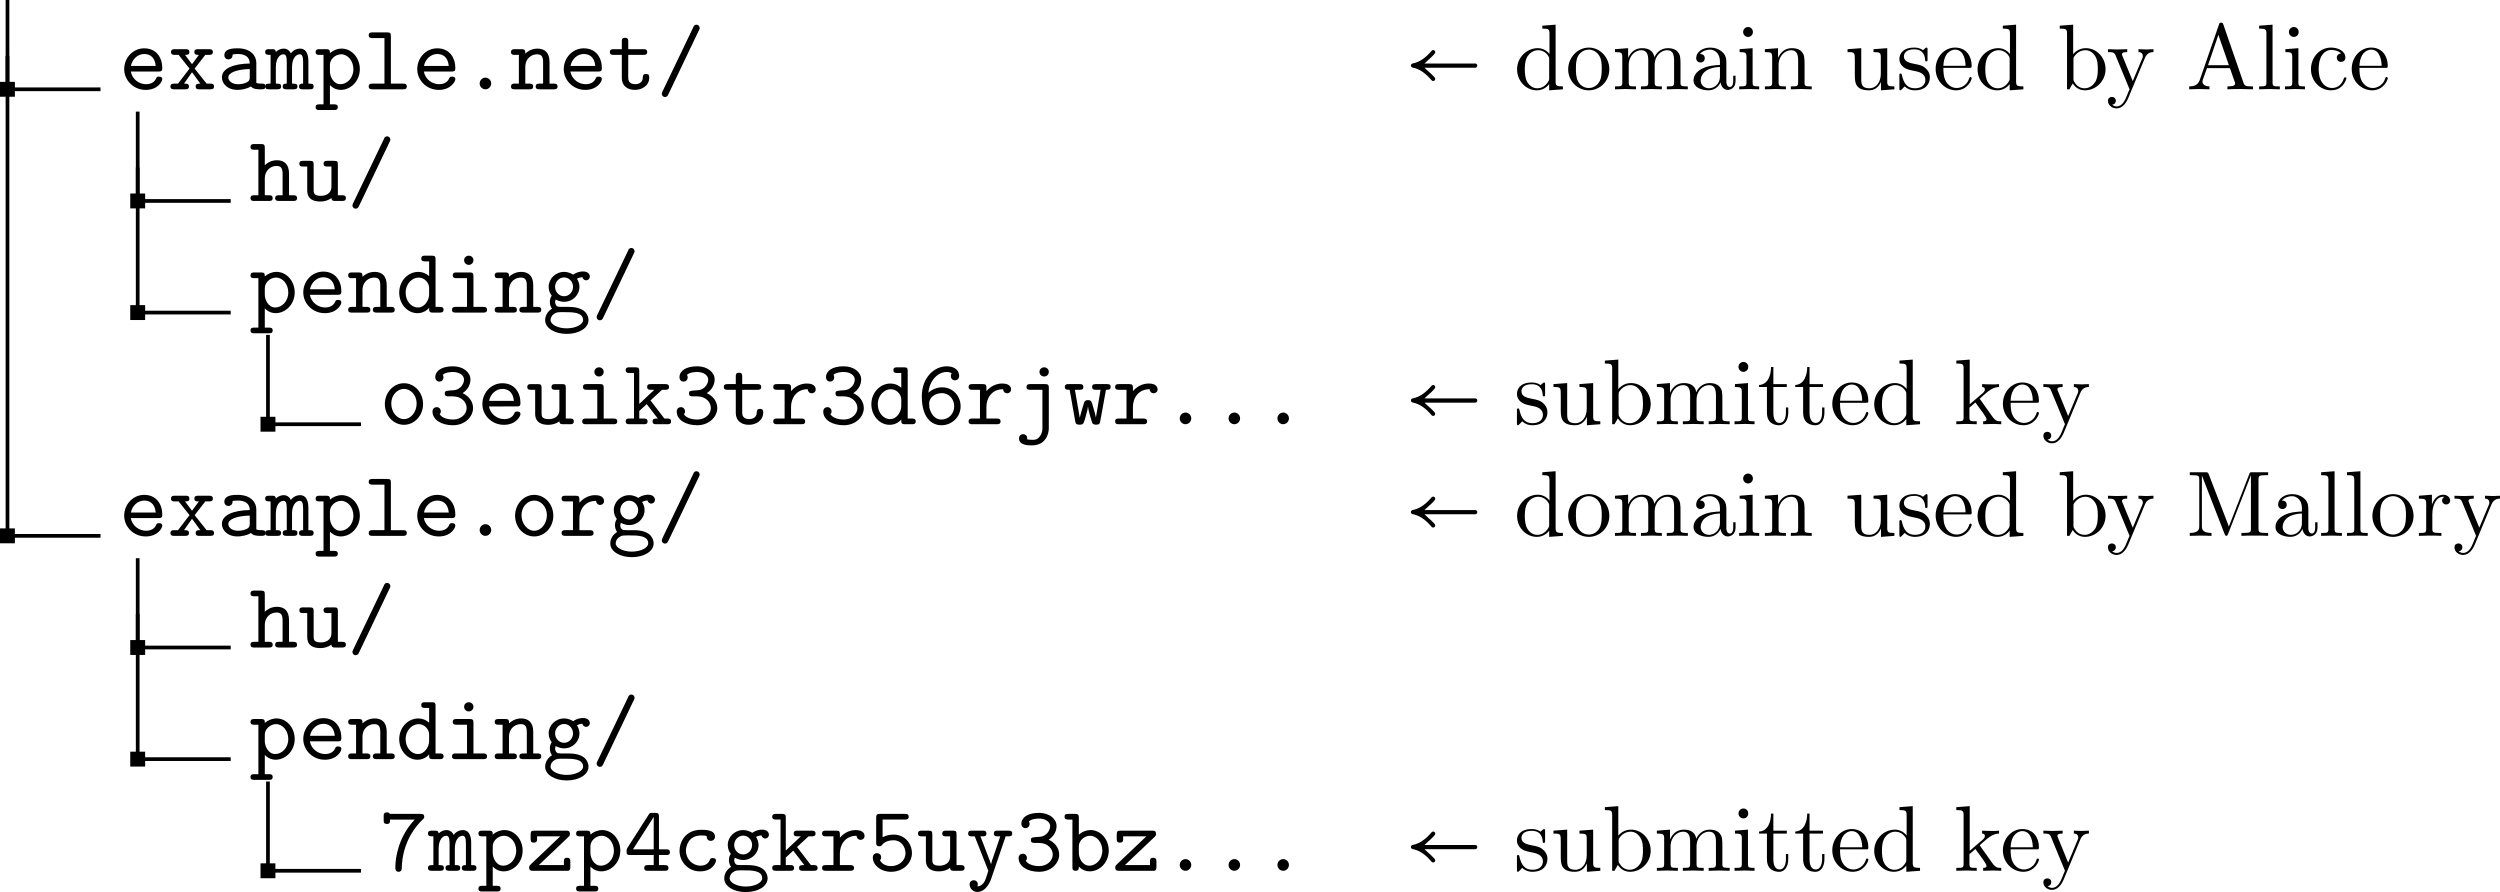 <?xml version="1.0" encoding="UTF-8" standalone="no"?>
<svg
   width="267.719"
   height="95.531"
   viewBox="0 0 267.719 95.531"
   version="1.1"
   id="svg560"
   xmlns:xlink="http://www.w3.org/1999/xlink"
   xmlns="http://www.w3.org/2000/svg"
   xmlns:svg="http://www.w3.org/2000/svg">
  <defs
     id="defs154">
    <g
       id="g152">
      <g
         id="glyph-0-0" />
      <g
         id="glyph-0-1">
        <path
           d="m 4.234,-1.906 c 0.203,0 0.391,0 0.391,-0.359 0,-1.141 -0.641,-2.125 -1.938,-2.125 -1.188,0 -2.141,1 -2.141,2.234 0,1.203 1.016,2.219 2.297,2.219 1.312,0 1.781,-0.906 1.781,-1.156 0,-0.266 -0.281,-0.266 -0.344,-0.266 -0.188,0 -0.266,0.031 -0.328,0.219 -0.219,0.5 -0.766,0.594 -1.047,0.594 -0.75,0 -1.484,-0.5 -1.656,-1.359 z M 1.266,-2.5 C 1.406,-3.234 2,-3.781 2.688,-3.781 c 0.516,0 1.141,0.25 1.234,1.281 z m 0,0"
           id="path3" />
      </g>
      <g
         id="glyph-0-2">
        <path
           d="M 2.859,-2.219 4,-3.688 h 0.391 c 0.141,0 0.422,0 0.422,-0.297 0,-0.312 -0.266,-0.312 -0.422,-0.312 h -1.156 c -0.156,0 -0.406,0 -0.406,0.297 0,0.312 0.219,0.312 0.484,0.312 l -0.734,1 -0.75,-1 c 0.25,0 0.469,0 0.469,-0.312 0,-0.297 -0.25,-0.297 -0.391,-0.297 H 0.734 c -0.141,0 -0.406,0 -0.406,0.312 0,0.297 0.266,0.297 0.406,0.297 h 0.406 L 2.312,-2.219 1.078,-0.609 h -0.406 c -0.141,0 -0.406,0 -0.406,0.312 C 0.266,0 0.531,0 0.672,0 H 1.844 C 2,0 2.25,0 2.25,-0.297 c 0,-0.312 -0.219,-0.312 -0.531,-0.312 l 0.859,-1.219 0.891,1.219 c -0.281,0 -0.5,0 -0.5,0.312 C 2.969,0 3.219,0 3.375,0 h 1.156 c 0.141,0 0.406,0 0.406,-0.297 0,-0.312 -0.25,-0.312 -0.406,-0.312 H 4.141 Z m 0,0"
           id="path6" />
      </g>
      <g
         id="glyph-0-3">
        <path
           d="M 3.656,-0.312 C 3.875,-0.016 4.344,0 4.719,0 c 0.281,0 0.5,0 0.5,-0.312 0,-0.297 -0.25,-0.297 -0.391,-0.297 -0.422,0 -0.516,-0.047 -0.594,-0.078 v -2.156 c 0,-0.703 -0.547,-1.547 -1.984,-1.547 -0.422,0 -1.438,0 -1.438,0.734 0,0.297 0.203,0.453 0.438,0.453 0.156,0 0.438,-0.094 0.438,-0.453 0,-0.078 0.016,-0.094 0.219,-0.109 0.141,-0.016 0.266,-0.016 0.359,-0.016 0.75,0 1.266,0.312 1.266,1.016 -1.75,0.031 -2.984,0.531 -2.984,1.484 0,0.688 0.625,1.344 1.641,1.344 0.375,0 1,-0.078 1.469,-0.375 z m -0.125,-1.859 v 0.844 c 0,0.219 0,0.438 -0.375,0.609 -0.359,0.172 -0.812,0.172 -0.891,0.172 -0.625,0 -1.031,-0.344 -1.031,-0.734 0,-0.484 0.859,-0.859 2.297,-0.891 z m 0,0"
           id="path9" />
      </g>
      <g
         id="glyph-0-4">
        <path
           d="M 1.094,-4 C 1.062,-4.297 0.875,-4.297 0.688,-4.297 H 0.375 c -0.156,0 -0.422,0 -0.422,0.297 0,0.312 0.219,0.312 0.578,0.312 v 3.078 c -0.359,0 -0.578,0 -0.578,0.312 C -0.047,0 0.234,0 0.375,0 H 1.25 c 0.141,0 0.406,0 0.406,-0.297 0,-0.312 -0.203,-0.312 -0.562,-0.312 v -1.781 C 1.094,-3.281 1.5,-3.75 1.906,-3.75 c 0.234,0 0.359,0.172 0.359,0.812 v 2.328 c -0.188,0 -0.438,0 -0.438,0.312 C 1.828,0 2.109,0 2.25,0 h 0.734 c 0.156,0 0.422,0 0.422,-0.297 0,-0.312 -0.219,-0.312 -0.578,-0.312 v -1.781 c 0,-0.891 0.406,-1.359 0.828,-1.359 0.219,0 0.359,0.172 0.359,0.812 v 2.328 c -0.188,0 -0.438,0 -0.438,0.312 C 3.578,0 3.844,0 3.984,0 h 0.75 c 0.156,0 0.406,0 0.406,-0.297 0,-0.312 -0.203,-0.312 -0.562,-0.312 v -2.406 c 0,-0.203 0,-1.344 -0.891,-1.344 -0.297,0 -0.703,0.125 -0.984,0.516 C 2.547,-4.172 2.266,-4.359 1.938,-4.359 1.625,-4.359 1.328,-4.219 1.094,-4 Z m 0,0"
           id="path12" />
      </g>
      <g
         id="glyph-0-5">
        <path
           d="m 1.656,-2.625 c 0,-0.594 0.578,-1.125 1.203,-1.125 0.734,0 1.312,0.734 1.312,1.594 0,0.953 -0.688,1.609 -1.391,1.609 -0.781,0 -1.125,-0.875 -1.125,-1.359 z m 0,2.172 C 2.062,-0.031 2.5,0.062 2.812,0.062 c 1.078,0 2.047,-0.953 2.047,-2.219 0,-1.219 -0.875,-2.203 -1.938,-2.203 C 2.438,-4.359 2,-4.172 1.656,-3.875 1.656,-4.156 1.641,-4.297 1.25,-4.297 H 0.531 c -0.156,0 -0.406,0 -0.406,0.312 0,0.297 0.25,0.297 0.391,0.297 H 0.969 v 5.297 h -0.438 c -0.156,0 -0.406,0 -0.406,0.297 0,0.312 0.25,0.312 0.391,0.312 h 1.594 C 2.25,2.219 2.5,2.219 2.5,1.906 2.5,1.609 2.25,1.609 2.094,1.609 h -0.438 z m 0,0"
           id="path15" />
      </g>
      <g
         id="glyph-0-6">
        <path
           d="m 2.953,-5.688 c 0,-0.297 -0.047,-0.406 -0.391,-0.406 H 0.984 c -0.156,0 -0.406,0 -0.406,0.312 0,0.297 0.266,0.297 0.406,0.297 h 1.281 v 4.875 h -1.281 c -0.156,0 -0.406,0 -0.406,0.312 C 0.578,0 0.844,0 0.984,0 H 4.25 c 0.156,0 0.406,0 0.406,-0.297 0,-0.312 -0.234,-0.312 -0.406,-0.312 H 2.953 Z m 0,0"
           id="path18" />
      </g>
      <g
         id="glyph-0-7">
        <path
           d="M 3.234,-0.625 C 3.234,-0.984 2.938,-1.25 2.625,-1.25 2.25,-1.25 2,-0.938 2,-0.625 2,-0.266 2.297,0 2.609,0 c 0.375,0 0.625,-0.312 0.625,-0.625 z m 0,0"
           id="path21" />
      </g>
      <g
         id="glyph-0-8">
        <path
           d="m 1.656,-3.828 c 0,-0.312 0,-0.469 -0.406,-0.469 H 0.531 c -0.156,0 -0.406,0 -0.406,0.312 0,0.297 0.25,0.297 0.391,0.297 H 0.969 v 3.078 h -0.438 c -0.156,0 -0.406,0 -0.406,0.312 C 0.125,0 0.375,0 0.516,0 h 1.594 C 2.25,0 2.5,0 2.5,-0.297 c 0,-0.312 -0.25,-0.312 -0.406,-0.312 H 1.656 V -2.375 c 0,-1 0.734,-1.375 1.25,-1.375 0.516,0 0.656,0.281 0.656,0.875 v 2.266 h -0.375 c -0.172,0 -0.422,0 -0.422,0.312 C 2.766,0 3.047,0 3.188,0 h 1.516 c 0.141,0 0.406,0 0.406,-0.297 0,-0.312 -0.25,-0.312 -0.422,-0.312 H 4.25 v -2.312 c 0,-1 -0.5,-1.438 -1.297,-1.438 -0.656,0 -1.109,0.344 -1.297,0.531 z m 0,0"
           id="path24" />
      </g>
      <g
         id="glyph-0-9">
        <path
           d="m 2.219,-3.688 h 1.625 c 0.156,0 0.406,0 0.406,-0.297 0,-0.312 -0.25,-0.312 -0.406,-0.312 h -1.625 v -0.812 c 0,-0.188 0,-0.406 -0.344,-0.406 -0.344,0 -0.344,0.203 -0.344,0.406 v 0.812 h -0.875 c -0.156,0 -0.406,0 -0.406,0.312 0,0.297 0.25,0.297 0.391,0.297 H 1.531 V -1.25 c 0,0.953 0.672,1.312 1.406,1.312 0.734,0 1.531,-0.438 1.531,-1.312 0,-0.188 0,-0.391 -0.344,-0.391 -0.328,0 -0.344,0.203 -0.344,0.375 0,0.625 -0.578,0.719 -0.797,0.719 -0.766,0 -0.766,-0.516 -0.766,-0.766 z m 0,0"
           id="path27" />
      </g>
      <g
         id="glyph-0-10">
        <path
           d="m 4.562,-6.328 c 0.078,-0.156 0.078,-0.156 0.078,-0.234 0,-0.188 -0.141,-0.359 -0.344,-0.359 -0.219,0 -0.297,0.156 -0.344,0.281 l -3.297,6.875 c -0.062,0.172 -0.078,0.172 -0.078,0.25 0,0.172 0.156,0.344 0.344,0.344 0.219,0 0.297,-0.156 0.359,-0.281 z m 0,0"
           id="path30" />
      </g>
      <g
         id="glyph-0-11">
        <path
           d="m 4.25,-2.922 c 0,-1 -0.5,-1.438 -1.297,-1.438 -0.656,0 -1.109,0.344 -1.297,0.531 V -5.688 c 0,-0.297 -0.062,-0.406 -0.406,-0.406 H 0.531 c -0.156,0 -0.406,0 -0.406,0.312 0,0.297 0.25,0.297 0.391,0.297 H 0.969 v 4.875 h -0.438 c -0.156,0 -0.406,0 -0.406,0.312 C 0.125,0 0.375,0 0.516,0 h 1.594 C 2.25,0 2.5,0 2.5,-0.297 c 0,-0.312 -0.25,-0.312 -0.406,-0.312 H 1.656 V -2.375 c 0,-1 0.734,-1.375 1.25,-1.375 0.516,0 0.656,0.281 0.656,0.875 v 2.266 h -0.375 c -0.172,0 -0.422,0 -0.422,0.312 C 2.766,0 3.047,0 3.188,0 h 1.516 c 0.141,0 0.406,0 0.406,-0.297 0,-0.312 -0.25,-0.312 -0.422,-0.312 H 4.25 Z m 0,0"
           id="path33" />
      </g>
      <g
         id="glyph-0-12">
        <path
           d="M 3.562,-0.312 C 3.578,0 3.781,0 3.969,0 H 4.688 c 0.172,0 0.422,0 0.422,-0.312 0,-0.297 -0.266,-0.297 -0.406,-0.297 H 4.25 v -3.281 c 0,-0.312 -0.047,-0.406 -0.391,-0.406 H 3.125 c -0.156,0 -0.406,0 -0.406,0.312 0,0.297 0.266,0.297 0.406,0.297 h 0.438 v 2.125 c 0,0.891 -0.797,1.016 -1.125,1.016 -0.781,0 -0.781,-0.328 -0.781,-0.656 v -2.688 c 0,-0.312 -0.062,-0.406 -0.406,-0.406 H 0.531 c -0.156,0 -0.406,0 -0.406,0.312 0,0.297 0.25,0.297 0.391,0.297 H 0.969 v 2.547 c 0,0.969 0.688,1.203 1.406,1.203 0.422,0 0.828,-0.109 1.188,-0.375 z m 0,0"
           id="path36" />
      </g>
      <g
         id="glyph-0-13">
        <path
           d="m 3.562,-0.5 c 0,0.359 0,0.5 0.406,0.5 H 4.688 c 0.172,0 0.422,0 0.422,-0.312 0,-0.297 -0.266,-0.297 -0.406,-0.297 H 4.25 V -5.688 c 0,-0.297 -0.047,-0.406 -0.391,-0.406 H 3.125 c -0.156,0 -0.406,0 -0.406,0.312 0,0.297 0.266,0.297 0.406,0.297 H 3.562 V -3.906 C 3.234,-4.203 2.828,-4.359 2.406,-4.359 c -1.094,0 -2.047,0.953 -2.047,2.219 0,1.234 0.891,2.203 1.953,2.203 0.562,0 0.984,-0.266 1.25,-0.562 z m 0,-2.141 V -1.938 c 0,0.562 -0.438,1.391 -1.203,1.391 -0.719,0 -1.312,-0.703 -1.312,-1.594 C 1.047,-3.094 1.75,-3.75 2.438,-3.75 c 0.641,0 1.125,0.562 1.125,1.109 z m 0,0"
           id="path39" />
      </g>
      <g
         id="glyph-0-14">
        <path
           d="m 3.078,-3.891 c 0,-0.312 -0.062,-0.406 -0.391,-0.406 H 1.266 c -0.156,0 -0.406,0 -0.406,0.297 0,0.312 0.25,0.312 0.406,0.312 h 1.125 v 3.078 H 1.188 c -0.156,0 -0.406,0 -0.406,0.312 C 0.781,0 1.031,0 1.188,0 H 4.125 c 0.156,0 0.406,0 0.406,-0.297 0,-0.312 -0.25,-0.312 -0.406,-0.312 H 3.078 Z m 0,-1.719 c 0,-0.266 -0.219,-0.484 -0.5,-0.484 -0.281,0 -0.5,0.219 -0.5,0.484 0,0.281 0.219,0.5 0.5,0.5 0.281,0 0.5,-0.219 0.5,-0.5 z m 0,0"
           id="path42" />
      </g>
      <g
         id="glyph-0-15">
        <path
           d="m 2.328,-1.75 c -0.547,0 -0.969,-0.469 -0.969,-1 0,-0.562 0.438,-1.016 0.969,-1.016 0.531,0 0.953,0.469 0.953,1 0,0.578 -0.438,1.016 -0.953,1.016 z m -0.906,0.344 c 0.031,0.016 0.406,0.25 0.906,0.25 0.906,0 1.641,-0.719 1.641,-1.609 C 3.969,-3.062 3.875,-3.344 3.703,-3.625 3.922,-3.75 4.156,-3.781 4.281,-3.797 c 0.062,0.266 0.297,0.344 0.391,0.344 0.172,0 0.406,-0.125 0.406,-0.422 0,-0.219 -0.188,-0.531 -0.734,-0.531 -0.109,0 -0.594,0.016 -1.047,0.344 C 3.125,-4.172 2.781,-4.359 2.328,-4.359 c -0.938,0 -1.656,0.75 -1.656,1.594 C 0.672,-2.328 0.844,-2 1,-1.812 c -0.109,0.156 -0.203,0.375 -0.203,0.672 0,0.359 0.141,0.609 0.234,0.719 -0.734,0.453 -0.734,1.125 -0.734,1.234 0,0.859 1.031,1.469 2.312,1.469 C 3.891,2.281 4.938,1.672 4.938,0.812 4.938,0.453 4.75,-0.047 4.25,-0.312 4.109,-0.391 3.703,-0.609 2.797,-0.609 h -0.688 c -0.078,0 -0.219,0 -0.297,-0.016 -0.141,0 -0.203,0 -0.328,-0.141 -0.109,-0.141 -0.125,-0.344 -0.125,-0.359 0,-0.047 0.031,-0.188 0.062,-0.281 z m 1.188,3.094 c -1,0 -1.734,-0.438 -1.734,-0.875 0,-0.172 0.078,-0.5 0.406,-0.688 0.25,-0.172 0.328,-0.172 1.062,-0.172 0.891,0 2.016,0 2.016,0.859 0,0.438 -0.75,0.875 -1.75,0.875 z m 0,0"
           id="path45" />
      </g>
      <g
         id="glyph-0-16">
        <path
           d="m 4.656,-2.156 c 0,-1.25 -0.922,-2.234 -2.047,-2.234 -1.109,0 -2.047,0.984 -2.047,2.234 0,1.266 0.953,2.219 2.047,2.219 1.094,0 2.047,-0.953 2.047,-2.219 z M 2.609,-0.547 C 1.875,-0.547 1.25,-1.297 1.25,-2.219 c 0,-0.906 0.656,-1.562 1.359,-1.562 0.719,0 1.359,0.656 1.359,1.562 0,0.922 -0.625,1.672 -1.359,1.672 z m 0,0"
           id="path48" />
      </g>
      <g
         id="glyph-0-17">
        <path
           d="M 3.656,-3.328 C 4.219,-3.688 4.5,-4.25 4.5,-4.797 c 0,-0.734 -0.734,-1.406 -1.875,-1.406 -1.203,0 -1.891,0.484 -1.891,1.172 0,0.328 0.25,0.469 0.438,0.469 0.219,0 0.438,-0.172 0.438,-0.453 0,-0.141 -0.047,-0.234 -0.078,-0.266 0.297,-0.312 1.016,-0.312 1.094,-0.312 0.688,0 1.188,0.359 1.188,0.812 0,0.297 -0.156,0.641 -0.422,0.859 C 3.078,-3.656 2.828,-3.641 2.469,-3.625 1.891,-3.578 1.75,-3.578 1.75,-3.297 c 0,0.312 0.234,0.312 0.391,0.312 h 0.469 c 0.984,0 1.484,0.672 1.484,1.25 C 4.094,-1.125 3.531,-0.5 2.625,-0.5 2.234,-0.5 1.469,-0.609 1.203,-1.078 1.25,-1.125 1.328,-1.188 1.328,-1.391 c 0,-0.234 -0.188,-0.438 -0.438,-0.438 -0.234,0 -0.453,0.156 -0.453,0.469 0,0.891 0.969,1.469 2.188,1.469 1.312,0 2.156,-0.922 2.156,-1.844 0,-0.703 -0.469,-1.297 -1.125,-1.594 z m 0,0"
           id="path51" />
      </g>
      <g
         id="glyph-0-18">
        <path
           d="M 2.859,-2.547 4.094,-3.688 H 4.438 c 0.141,0 0.406,0 0.406,-0.297 0,-0.312 -0.266,-0.312 -0.406,-0.312 H 2.906 c -0.172,0 -0.406,0 -0.406,0.312 0,0.297 0.25,0.297 0.406,0.297 H 3.266 L 1.656,-2.172 V -5.688 c 0,-0.297 -0.062,-0.406 -0.406,-0.406 H 0.609 c -0.156,0 -0.406,0 -0.406,0.297 0,0.312 0.25,0.312 0.406,0.312 H 1.094 v 4.875 H 0.609 c -0.156,0 -0.406,0 -0.406,0.297 C 0.203,0 0.453,0 0.609,0 h 1.531 c 0.156,0 0.406,0 0.406,-0.297 0,-0.312 -0.25,-0.312 -0.406,-0.312 H 1.656 v -0.812 l 0.797,-0.734 1.188,1.547 c -0.359,0 -0.562,0 -0.562,0.312 C 3.078,0 3.328,0 3.484,0 H 4.656 C 4.812,0 5.062,0 5.062,-0.297 c 0,-0.312 -0.25,-0.312 -0.406,-0.312 h -0.312 z m 0,0"
           id="path54" />
      </g>
      <g
         id="glyph-0-19">
        <path
           d="M 2.219,-1.859 C 2.219,-2.797 2.797,-3.75 4,-3.75 c 0.016,0.234 0.188,0.438 0.438,0.438 0.219,0 0.422,-0.156 0.422,-0.422 0,-0.203 -0.125,-0.625 -0.953,-0.625 -0.5,0 -1.141,0.188 -1.688,0.812 v -0.344 c 0,-0.312 -0.062,-0.406 -0.406,-0.406 H 0.719 c -0.156,0 -0.406,0 -0.406,0.297 0,0.312 0.25,0.312 0.406,0.312 h 0.812 v 3.078 h -0.812 c -0.156,0 -0.406,0 -0.406,0.297 C 0.312,0 0.562,0 0.719,0 H 3.312 c 0.156,0 0.422,0 0.422,-0.297 0,-0.312 -0.266,-0.312 -0.422,-0.312 H 2.219 Z m 0,0"
           id="path57" />
      </g>
      <g
         id="glyph-0-20">
        <path
           d="M 1.234,-3.375 C 1.375,-4.781 2.312,-5.594 3.188,-5.594 c 0.344,0 0.5,0.109 0.547,0.156 -0.047,0.047 -0.094,0.109 -0.094,0.297 0,0.234 0.172,0.438 0.438,0.438 0.25,0 0.453,-0.172 0.453,-0.469 0,-0.484 -0.359,-1.031 -1.328,-1.031 -1.344,0 -2.672,1.203 -2.672,3.219 0,2.359 1.109,3.094 2.094,3.094 1.094,0 2.062,-0.844 2.062,-2.031 0,-1.141 -0.875,-2.031 -1.969,-2.031 -0.516,0 -1.031,0.172 -1.484,0.578 z M 2.625,-0.5 c -0.641,0 -1.031,-0.484 -1.234,-1.094 -0.016,-0.062 -0.031,-0.125 -0.047,-0.188 0,0 -0.016,-0.031 -0.016,-0.031 0,0 0.016,-0.094 0.016,-0.094 -0.016,-0.062 -0.031,-0.234 -0.031,-0.312 0,-0.609 0.594,-1.109 1.359,-1.109 C 3.484,-3.328 4,-2.656 4,-1.922 4,-1.062 3.344,-0.5 2.625,-0.5 Z m 0,0"
           id="path60" />
      </g>
      <g
         id="glyph-0-21">
        <path
           d="m 3.672,-3.891 c 0,-0.312 -0.062,-0.406 -0.406,-0.406 H 1.688 c -0.156,0 -0.406,0 -0.406,0.312 0,0.297 0.25,0.297 0.406,0.297 h 1.297 v 4.078 c 0,0.172 0,0.547 -0.266,0.891 C 2.453,1.672 2.141,1.672 1.906,1.672 1.625,1.672 1.5,1.641 1.359,1.625 c 0,-0.031 0,-0.047 0,-0.125 0,-0.281 -0.219,-0.438 -0.438,-0.438 -0.219,0 -0.438,0.156 -0.438,0.453 0,0.75 0.969,0.75 1.375,0.75 1.453,0 1.812,-1.188 1.812,-1.828 z m 0,-1.719 c 0,-0.266 -0.219,-0.484 -0.5,-0.484 -0.281,0 -0.5,0.219 -0.5,0.484 0,0.281 0.219,0.5 0.5,0.5 0.281,0 0.5,-0.219 0.5,-0.5 z m 0,0"
           id="path63" />
      </g>
      <g
         id="glyph-0-22">
        <path
           d="m 4.562,-3.688 c 0.297,0 0.5,0 0.5,-0.312 0,-0.297 -0.234,-0.297 -0.422,-0.297 H 3.5 c -0.188,0 -0.422,0 -0.422,0.297 0,0.312 0.234,0.312 0.422,0.312 h 0.484 l -0.5,2.969 C 3.438,-0.984 3.312,-1.438 3.188,-1.844 3.016,-2.469 2.984,-2.578 2.625,-2.578 c -0.094,0 -0.281,0 -0.391,0.219 -0.031,0.062 -0.438,1.438 -0.469,1.641 H 1.75 L 1.234,-3.688 H 1.719 c 0.188,0 0.422,0 0.422,-0.297 0,-0.312 -0.234,-0.312 -0.422,-0.312 H 0.578 c -0.172,0 -0.422,0 -0.422,0.297 0,0.312 0.219,0.312 0.516,0.312 l 0.594,3.344 c 0.047,0.234 0.062,0.391 0.469,0.391 0.406,0 0.422,-0.094 0.609,-0.703 0.25,-0.875 0.266,-1.016 0.281,-1.234 H 2.641 C 2.688,-1.375 3.062,-0.203 3.094,-0.125 c 0.125,0.172 0.312,0.172 0.422,0.172 0.375,0 0.406,-0.172 0.438,-0.391 z m 0,0"
           id="path66" />
      </g>
      <g
         id="glyph-0-23">
        <path
           d="m 3.766,-5.484 c -1.734,1.828 -2.078,4.031 -2.078,5.125 0,0.141 0,0.469 0.359,0.469 C 2.219,0.109 2.375,0 2.375,-0.297 2.438,-3.125 3.953,-4.859 4.562,-5.438 4.766,-5.625 4.781,-5.641 4.781,-5.781 c 0,-0.312 -0.234,-0.312 -0.391,-0.312 H 1.094 C 1.031,-6.25 0.859,-6.25 0.781,-6.25 0.438,-6.25 0.438,-6.031 0.438,-5.844 v 0.422 c 0,0.188 0,0.406 0.344,0.406 0.344,0 0.344,-0.188 0.344,-0.469 z m 0,0"
           id="path69" />
      </g>
      <g
         id="glyph-0-24">
        <path
           d="M 4.469,-3.562 C 4.688,-3.766 4.688,-3.781 4.688,-3.953 c 0,-0.344 -0.219,-0.344 -0.406,-0.344 H 0.891 c -0.328,0 -0.406,0.078 -0.406,0.406 v 0.469 c 0,0.188 0,0.406 0.344,0.406 0.344,0 0.344,-0.219 0.344,-0.406 V -3.688 H 3.656 L 0.547,-0.734 C 0.344,-0.531 0.328,-0.516 0.328,-0.344 0.328,0 0.547,0 0.734,0 h 3.781 c 0.219,-0.062 0.219,-0.266 0.219,-0.406 v -0.578 c 0,-0.188 0,-0.406 -0.344,-0.406 -0.344,0 -0.344,0.203 -0.344,0.406 v 0.375 h -2.688 z m 0,0"
           id="path72" />
      </g>
      <g
         id="glyph-0-25">
        <path
           d="M 0.375,-2.438 C 0.297,-2.297 0.297,-2.281 0.297,-2.078 0.297,-1.75 0.375,-1.688 0.688,-1.688 h 2.516 v 1.078 h -0.625 c -0.156,0 -0.391,0 -0.391,0.312 C 2.188,0 2.438,0 2.578,0 H 4.375 c 0.156,0 0.406,0 0.406,-0.297 0,-0.312 -0.25,-0.312 -0.406,-0.312 H 3.766 V -1.688 H 4.531 c 0.156,0 0.406,0 0.406,-0.297 0,-0.312 -0.25,-0.312 -0.406,-0.312 H 3.766 v -3.5 c 0,-0.328 -0.078,-0.406 -0.422,-0.406 H 3.078 c -0.25,0 -0.297,0 -0.422,0.203 z m 0.609,0.141 2.219,-3.469 v 3.469 z m 0,0"
           id="path75" />
      </g>
      <g
         id="glyph-0-26">
        <path
           d="m 4.641,-1.094 c 0,-0.266 -0.281,-0.266 -0.344,-0.266 -0.156,0 -0.266,0.016 -0.328,0.219 -0.062,0.125 -0.25,0.594 -0.984,0.594 -0.844,0 -1.562,-0.703 -1.562,-1.609 0,-0.469 0.266,-1.625 1.625,-1.625 0.203,0 0.594,0 0.594,0.094 0.016,0.344 0.203,0.484 0.438,0.484 0.234,0 0.453,-0.172 0.453,-0.453 0,-0.734 -1.047,-0.734 -1.484,-0.734 -1.719,0 -2.312,1.359 -2.312,2.234 0,1.203 0.938,2.219 2.188,2.219 1.391,0 1.719,-0.984 1.719,-1.156 z m 0,0"
           id="path78" />
      </g>
      <g
         id="glyph-0-27">
        <path
           d="m 2.766,-3.875 c -0.359,0 -0.797,0.062 -1.203,0.281 v -1.891 h 2.391 c 0.156,0 0.406,0 0.406,-0.297 0,-0.312 -0.25,-0.312 -0.406,-0.312 H 1.281 C 0.953,-6.094 0.875,-6 0.875,-5.688 v 2.656 c 0,0.188 0,0.406 0.328,0.406 0.172,0 0.219,-0.047 0.297,-0.141 0.266,-0.328 0.672,-0.5 1.25,-0.5 0.812,0 1.266,0.719 1.266,1.375 C 4.016,-1.094 3.312,-0.5 2.469,-0.5 2.188,-0.5 1.562,-0.578 1.281,-1.125 c 0.047,-0.047 0.125,-0.125 0.125,-0.328 0,-0.281 -0.234,-0.438 -0.438,-0.438 -0.156,0 -0.453,0.094 -0.453,0.469 0,0.828 0.844,1.531 1.953,1.531 1.25,0 2.234,-0.891 2.234,-2 0,-1.016 -0.766,-1.984 -1.938,-1.984 z m 0,0"
           id="path81" />
      </g>
      <g
         id="glyph-0-28">
        <path
           d="m 4.281,-3.688 h 0.297 c 0.156,0 0.406,0 0.406,-0.297 0,-0.312 -0.234,-0.312 -0.406,-0.312 h -1.156 c -0.156,0 -0.406,0 -0.406,0.297 0,0.312 0.25,0.312 0.406,0.312 h 0.281 l -0.719,2.125 C 2.844,-1.203 2.797,-1.016 2.719,-0.703 2.656,-0.891 2.578,-1.109 2.5,-1.297 L 1.578,-3.688 h 0.25 c 0.141,0 0.391,0 0.391,-0.297 0,-0.312 -0.234,-0.312 -0.391,-0.312 H 0.656 c -0.156,0 -0.391,0 -0.391,0.312 0,0.297 0.25,0.297 0.391,0.297 h 0.312 L 2.375,-0.125 c 0.047,0.094 0.047,0.109 0.047,0.125 0,0.016 -0.25,0.844 -0.375,1.094 C 1.75,1.641 1.391,1.656 1.25,1.672 c 0,-0.016 0.047,-0.094 0.047,-0.219 0,-0.25 -0.188,-0.438 -0.422,-0.438 -0.281,0 -0.453,0.188 -0.453,0.438 0,0.422 0.344,0.812 0.828,0.812 1,0 1.453,-1.312 1.484,-1.422 z m 0,0"
           id="path84" />
      </g>
      <g
         id="glyph-0-29">
        <path
           d="m 1.656,-3.875 v -1.812 c 0,-0.297 -0.062,-0.406 -0.406,-0.406 H 0.531 c -0.156,0 -0.406,0 -0.406,0.312 0,0.297 0.25,0.297 0.391,0.297 H 0.969 V -0.406 C 0.969,-0.203 0.969,0 1.312,0 1.656,0 1.656,-0.203 1.656,-0.453 2.062,-0.031 2.5,0.062 2.812,0.062 c 1.078,0 2.047,-0.953 2.047,-2.219 0,-1.219 -0.875,-2.203 -1.938,-2.203 C 2.438,-4.359 2,-4.172 1.656,-3.875 Z m 0,1.969 V -2.625 c 0,-0.594 0.578,-1.125 1.203,-1.125 0.734,0 1.312,0.734 1.312,1.594 0,0.953 -0.688,1.609 -1.391,1.609 -0.781,0 -1.125,-0.875 -1.125,-1.359 z m 0,0"
           id="path87" />
      </g>
      <g
         id="glyph-1-0" />
      <g
         id="glyph-1-1">
        <path
           d="m 3.203,-3.984 c 0,-0.125 -0.109,-0.219 -0.234,-0.219 -0.062,0 -0.125,0.031 -0.172,0.094 -0.531,0.625 -1.188,1.188 -2.016,1.344 -0.109,0.016 -0.188,0.109 -0.188,0.219 0,0.109 0.078,0.203 0.188,0.219 0.828,0.156 1.484,0.719 2.016,1.344 0.047,0.062 0.109,0.094 0.172,0.094 0.125,0 0.234,-0.094 0.234,-0.219 0,-0.234 -0.672,-0.719 -1.156,-1.203 h 5.438 c 0.125,0 0.219,-0.109 0.219,-0.234 0,-0.125 -0.094,-0.219 -0.219,-0.219 h -5.438 c 0.469,-0.469 1.156,-0.969 1.156,-1.219 z m 0,0"
           id="path91" />
      </g>
      <g
         id="glyph-2-0" />
      <g
         id="glyph-2-1">
        <path
           d="m 3.781,-0.547 v 0.656 L 5.25,0 v -0.312 c -0.688,0 -0.781,-0.062 -0.781,-0.562 V -6.922 L 3.047,-6.812 V -6.5 c 0.688,0 0.766,0.062 0.766,0.562 v 2.156 c -0.281,-0.359 -0.719,-0.625 -1.25,-0.625 -1.172,0 -2.219,0.984 -2.219,2.266 0,1.266 0.969,2.25 2.109,2.25 0.641,0 1.078,-0.344 1.328,-0.656 z m 0,-2.672 v 2.047 c 0,0.172 0,0.188 -0.109,0.359 C 3.375,-0.328 2.938,-0.109 2.5,-0.109 2.047,-0.109 1.688,-0.375 1.453,-0.75 1.203,-1.156 1.172,-1.719 1.172,-2.141 1.172,-2.5 1.188,-3.094 1.469,-3.547 1.688,-3.859 2.062,-4.188 2.609,-4.188 c 0.344,0 0.766,0.156 1.062,0.594 0.109,0.172 0.109,0.188 0.109,0.375 z m 0,0"
           id="path95" />
      </g>
      <g
         id="glyph-2-2">
        <path
           d="M 4.688,-2.141 C 4.688,-3.406 3.703,-4.469 2.5,-4.469 c -1.25,0 -2.219,1.094 -2.219,2.328 0,1.297 1.031,2.25 2.203,2.25 1.203,0 2.203,-0.984 2.203,-2.25 z m -2.188,2 c -0.438,0 -0.875,-0.203 -1.141,-0.672 -0.25,-0.438 -0.25,-1.047 -0.25,-1.406 0,-0.391 0,-0.922 0.234,-1.359 C 1.609,-4.031 2.078,-4.25 2.484,-4.25 c 0.438,0 0.859,0.219 1.125,0.656 0.266,0.422 0.266,1 0.266,1.375 0,0.359 0,0.906 -0.219,1.344 C 3.422,-0.422 2.984,-0.141 2.5,-0.141 Z m 0,0"
           id="path98" />
      </g>
      <g
         id="glyph-2-3">
        <path
           d="M 1.094,-3.422 V -0.75 c 0,0.438 -0.109,0.438 -0.781,0.438 V 0 c 0.359,-0.016 0.859,-0.031 1.141,-0.031 0.25,0 0.766,0.016 1.109,0.031 v -0.312 c -0.672,0 -0.781,0 -0.781,-0.438 V -2.594 C 1.781,-3.625 2.5,-4.188 3.125,-4.188 c 0.641,0 0.75,0.531 0.75,1.109 V -0.75 c 0,0.438 -0.109,0.438 -0.781,0.438 V 0 c 0.344,-0.016 0.859,-0.031 1.125,-0.031 0.25,0 0.781,0.016 1.109,0.031 v -0.312 c -0.656,0 -0.766,0 -0.766,-0.438 v -1.844 c 0,-1.031 0.703,-1.594 1.344,-1.594 0.625,0 0.734,0.531 0.734,1.109 V -0.75 c 0,0.438 -0.109,0.438 -0.781,0.438 V 0 c 0.344,-0.016 0.859,-0.031 1.125,-0.031 0.266,0 0.781,0.016 1.125,0.031 v -0.312 c -0.516,0 -0.766,0 -0.781,-0.297 v -1.906 c 0,-0.859 0,-1.156 -0.312,-1.516 -0.141,-0.172 -0.469,-0.375 -1.047,-0.375 -0.828,0 -1.281,0.594 -1.438,0.984 C 4.391,-4.297 3.656,-4.406 3.203,-4.406 2.469,-4.406 2,-3.984 1.719,-3.359 V -4.406 L 0.312,-4.297 v 0.312 c 0.703,0 0.781,0.062 0.781,0.562 z m 0,0"
           id="path101" />
      </g>
      <g
         id="glyph-2-4">
        <path
           d="m 3.312,-0.75 c 0.047,0.391 0.312,0.812 0.781,0.812 0.219,0 0.828,-0.141 0.828,-0.953 v -0.562 h -0.25 v 0.562 c 0,0.578 -0.25,0.641 -0.359,0.641 -0.328,0 -0.375,-0.453 -0.375,-0.5 v -1.984 c 0,-0.422 0,-0.812 -0.359,-1.188 C 3.188,-4.312 2.688,-4.469 2.219,-4.469 c -0.828,0 -1.516,0.469 -1.516,1.125 0,0.297 0.203,0.469 0.469,0.469 0.281,0 0.453,-0.203 0.453,-0.453 0,-0.125 -0.047,-0.453 -0.516,-0.453 C 1.391,-4.141 1.875,-4.25 2.188,-4.25 c 0.5,0 1.062,0.391 1.062,1.281 v 0.359 c -0.516,0.031 -1.203,0.062 -1.828,0.359 -0.75,0.344 -1,0.859 -1,1.297 0,0.812 0.969,1.062 1.594,1.062 0.656,0 1.109,-0.406 1.297,-0.859 z M 3.25,-2.391 v 1 c 0,0.938 -0.719,1.281 -1.172,1.281 -0.484,0 -0.891,-0.344 -0.891,-0.844 0,-0.547 0.422,-1.375 2.062,-1.438 z m 0,0"
           id="path104" />
      </g>
      <g
         id="glyph-2-5">
        <path
           d="M 1.766,-4.406 0.375,-4.297 v 0.312 c 0.641,0 0.734,0.062 0.734,0.547 V -0.75 c 0,0.438 -0.109,0.438 -0.781,0.438 V 0 C 0.641,-0.016 1.188,-0.031 1.422,-0.031 1.781,-0.031 2.125,-0.016 2.469,0 v -0.312 c -0.672,0 -0.703,-0.047 -0.703,-0.438 z m 0.031,-1.734 c 0,-0.312 -0.234,-0.531 -0.516,-0.531 -0.312,0 -0.531,0.266 -0.531,0.531 0,0.266 0.219,0.531 0.531,0.531 0.281,0 0.516,-0.219 0.516,-0.531 z m 0,0"
           id="path107" />
      </g>
      <g
         id="glyph-2-6">
        <path
           d="M 1.094,-3.422 V -0.75 c 0,0.438 -0.109,0.438 -0.781,0.438 V 0 c 0.359,-0.016 0.859,-0.031 1.141,-0.031 0.25,0 0.766,0.016 1.109,0.031 v -0.312 c -0.672,0 -0.781,0 -0.781,-0.438 V -2.594 C 1.781,-3.625 2.5,-4.188 3.125,-4.188 c 0.641,0 0.75,0.531 0.75,1.109 V -0.75 c 0,0.438 -0.109,0.438 -0.781,0.438 V 0 c 0.344,-0.016 0.859,-0.031 1.125,-0.031 0.25,0 0.781,0.016 1.109,0.031 v -0.312 c -0.516,0 -0.766,0 -0.766,-0.297 v -1.906 c 0,-0.859 0,-1.156 -0.312,-1.516 -0.141,-0.172 -0.469,-0.375 -1.047,-0.375 C 2.469,-4.406 2,-3.984 1.719,-3.359 V -4.406 L 0.312,-4.297 v 0.312 c 0.703,0 0.781,0.062 0.781,0.562 z m 0,0"
           id="path110" />
      </g>
      <g
         id="glyph-2-7">
        <path
           d="M 3.891,-0.781 V 0.109 L 5.328,0 V -0.312 C 4.641,-0.312 4.562,-0.375 4.562,-0.875 v -3.531 l -1.469,0.109 v 0.312 c 0.688,0 0.781,0.062 0.781,0.562 v 1.766 c 0,0.875 -0.484,1.547 -1.219,1.547 -0.828,0 -0.875,-0.469 -0.875,-0.984 v -3.312 L 0.312,-4.297 v 0.312 c 0.781,0 0.781,0.031 0.781,0.906 v 1.5 c 0,0.781 0,1.688 1.516,1.688 0.562,0 1,-0.281 1.281,-0.891 z m 0,0"
           id="path113" />
      </g>
      <g
         id="glyph-2-8">
        <path
           d="m 2.078,-1.938 c 0.219,0.047 1.031,0.203 1.031,0.922 0,0.5 -0.344,0.906 -1.125,0.906 -0.844,0 -1.203,-0.562 -1.391,-1.422 C 0.562,-1.656 0.562,-1.688 0.453,-1.688 c -0.125,0 -0.125,0.062 -0.125,0.234 V -0.125 c 0,0.172 0,0.234 0.109,0.234 0.047,0 0.062,-0.016 0.25,-0.203 0.016,-0.016 0.016,-0.031 0.203,-0.219 0.438,0.406 0.891,0.422 1.094,0.422 1.141,0 1.609,-0.672 1.609,-1.391 0,-0.516 -0.297,-0.828 -0.422,-0.938 C 2.844,-2.547 2.453,-2.625 2.031,-2.703 1.469,-2.812 0.812,-2.938 0.812,-3.516 c 0,-0.359 0.25,-0.766 1.109,-0.766 1.094,0 1.156,0.906 1.172,1.203 0,0.094 0.094,0.094 0.109,0.094 0.141,0 0.141,-0.047 0.141,-0.234 v -1.016 c 0,-0.156 0,-0.234 -0.109,-0.234 -0.047,0 -0.078,0 -0.203,0.125 -0.031,0.031 -0.125,0.125 -0.172,0.156 -0.375,-0.281 -0.781,-0.281 -0.938,-0.281 -1.219,0 -1.594,0.672 -1.594,1.234 0,0.344 0.156,0.625 0.422,0.844 0.328,0.25 0.609,0.312 1.328,0.453 z m 0,0"
           id="path116" />
      </g>
      <g
         id="glyph-2-9">
        <path
           d="M 1.109,-2.516 C 1.172,-4 2.016,-4.25 2.359,-4.25 c 1.016,0 1.125,1.344 1.125,1.734 z m 0,0.219 h 2.781 c 0.219,0 0.25,0 0.25,-0.219 0,-0.984 -0.547,-1.953 -1.781,-1.953 -1.156,0 -2.078,1.031 -2.078,2.281 0,1.328 1.047,2.297 2.188,2.297 C 3.688,0.109 4.141,-1 4.141,-1.188 4.141,-1.281 4.062,-1.312 4,-1.312 c -0.078,0 -0.109,0.062 -0.125,0.141 -0.344,1.031 -1.25,1.031 -1.344,1.031 -0.5,0 -0.891,-0.297 -1.125,-0.672 -0.297,-0.469 -0.297,-1.125 -0.297,-1.484 z m 0,0"
           id="path119" />
      </g>
      <g
         id="glyph-2-10">
        <path
           d="m 1.719,-3.766 v -3.156 L 0.281,-6.812 V -6.5 c 0.703,0 0.781,0.062 0.781,0.562 V 0 h 0.25 c 0,-0.016 0.078,-0.156 0.359,-0.625 0.141,0.234 0.562,0.734 1.297,0.734 1.188,0 2.219,-0.984 2.219,-2.266 0,-1.266 -0.969,-2.25 -2.109,-2.25 -0.781,0 -1.203,0.469 -1.359,0.641 z m 0.031,2.625 V -3.188 c 0,-0.188 0,-0.203 0.109,-0.359 C 2.25,-4.109 2.797,-4.188 3.031,-4.188 c 0.453,0 0.812,0.266 1.047,0.641 0.266,0.406 0.281,0.969 0.281,1.391 0,0.359 -0.016,0.953 -0.297,1.406 -0.219,0.312 -0.594,0.641 -1.125,0.641 -0.453,0 -0.812,-0.234 -1.047,-0.609 C 1.75,-0.922 1.75,-0.953 1.75,-1.141 Z m 0,0"
           id="path122" />
      </g>
      <g
         id="glyph-2-11">
        <path
           d="m 4.141,-3.344 c 0.25,-0.641 0.766,-0.641 0.922,-0.641 v -0.312 c -0.234,0.016 -0.516,0.031 -0.75,0.031 -0.172,0 -0.641,-0.016 -0.859,-0.031 v 0.312 c 0.312,0 0.469,0.172 0.469,0.422 0,0.109 -0.016,0.125 -0.062,0.25 L 2.844,-0.875 1.75,-3.547 C 1.703,-3.656 1.688,-3.688 1.688,-3.734 c 0,-0.25 0.359,-0.25 0.562,-0.25 v -0.312 c -0.266,0.016 -0.922,0.031 -1.094,0.031 -0.266,0 -0.672,-0.016 -0.969,-0.031 v 0.312 c 0.484,0 0.672,0 0.812,0.344 L 2.5,0 C 2.438,0.125 2.297,0.453 2.25,0.594 2.031,1.141 1.75,1.828 1.109,1.828 c -0.047,0 -0.281,0 -0.469,-0.188 0.312,-0.031 0.391,-0.25 0.391,-0.422 0,-0.25 -0.188,-0.406 -0.422,-0.406 -0.203,0 -0.422,0.125 -0.422,0.422 0,0.453 0.422,0.812 0.922,0.812 0.625,0 1.031,-0.578 1.266,-1.141 z m 0,0"
           id="path125" />
      </g>
      <g
         id="glyph-2-12">
        <path
           d="m 3.969,-6.938 c -0.047,-0.125 -0.078,-0.203 -0.234,-0.203 -0.156,0 -0.188,0.062 -0.234,0.203 L 1.438,-0.984 C 1.25,-0.469 0.859,-0.312 0.312,-0.312 V 0 c 0.234,-0.016 0.672,-0.031 1.016,-0.031 0.312,0 0.828,0.016 1.156,0.031 v -0.312 c -0.5,0 -0.75,-0.25 -0.75,-0.5 0,-0.031 0.016,-0.141 0.016,-0.156 L 2.219,-2.266 H 4.672 L 5.203,-0.75 c 0.016,0.047 0.031,0.109 0.031,0.141 0,0.297 -0.562,0.297 -0.828,0.297 V 0 c 0.359,-0.031 1.062,-0.031 1.438,-0.031 0.422,0 0.891,0.016 1.297,0.031 V -0.312 H 6.969 C 6.375,-0.312 6.234,-0.375 6.125,-0.703 Z m -0.531,1.109 1.125,3.25 H 2.328 Z m 0,0"
           id="path128" />
      </g>
      <g
         id="glyph-2-13">
        <path
           d="M 1.766,-6.922 0.328,-6.812 V -6.5 c 0.703,0 0.781,0.062 0.781,0.562 V -0.75 c 0,0.438 -0.109,0.438 -0.781,0.438 V 0 C 0.656,-0.016 1.188,-0.031 1.438,-0.031 c 0.25,0 0.734,0.016 1.109,0.031 v -0.312 c -0.672,0 -0.781,0 -0.781,-0.438 z m 0,0"
           id="path131" />
      </g>
      <g
         id="glyph-2-14">
        <path
           d="m 1.172,-2.172 c 0,-1.625 0.812,-2.047 1.344,-2.047 0.094,0 0.719,0.016 1.062,0.375 -0.406,0.031 -0.469,0.328 -0.469,0.453 0,0.266 0.188,0.453 0.453,0.453 0.266,0 0.469,-0.156 0.469,-0.469 0,-0.672 -0.766,-1.062 -1.531,-1.062 -1.25,0 -2.156,1.078 -2.156,2.312 0,1.281 0.984,2.266 2.141,2.266 1.328,0 1.656,-1.203 1.656,-1.297 0,-0.094 -0.109,-0.094 -0.141,-0.094 -0.078,0 -0.109,0.031 -0.125,0.094 -0.281,0.922 -0.938,1.047 -1.297,1.047 -0.531,0 -1.406,-0.422 -1.406,-2.031 z m 0,0"
           id="path134" />
      </g>
      <g
         id="glyph-2-15">
        <path
           d="m 1.719,-3.984 h 1.438 v -0.312 H 1.719 V -6.125 h -0.25 c 0,0.812 -0.297,1.875 -1.281,1.922 v 0.219 h 0.844 v 2.75 c 0,1.219 0.938,1.344 1.297,1.344 0.703,0 0.984,-0.703 0.984,-1.344 v -0.562 h -0.25 V -1.25 c 0,0.734 -0.297,1.109 -0.672,1.109 -0.672,0 -0.672,-0.906 -0.672,-1.078 z m 0,0"
           id="path137" />
      </g>
      <g
         id="glyph-2-16">
        <path
           d="m 1.062,-0.75 c 0,0.438 -0.109,0.438 -0.781,0.438 V 0 c 0.328,-0.016 0.797,-0.031 1.078,-0.031 0.312,0 0.703,0.016 1.109,0.031 v -0.312 c -0.672,0 -0.781,0 -0.781,-0.438 v -1.031 l 0.641,-0.547 c 0.766,1.047 1.188,1.609 1.188,1.797 0,0.188 -0.172,0.219 -0.359,0.219 V 0 c 0.266,-0.016 0.859,-0.031 1.078,-0.031 0.281,0 0.578,0.016 0.859,0.031 v -0.312 c -0.375,0 -0.594,0 -0.969,-0.531 L 2.859,-2.625 c -0.016,-0.016 -0.062,-0.078 -0.062,-0.109 0,-0.031 0.719,-0.641 0.812,-0.719 0.625,-0.5 1.047,-0.531 1.25,-0.531 v -0.312 c -0.281,0.031 -0.406,0.031 -0.688,0.031 -0.359,0 -0.984,-0.016 -1.125,-0.031 v 0.312 c 0.188,0 0.297,0.109 0.297,0.25 0,0.203 -0.141,0.312 -0.219,0.391 l -1.406,1.203 v -4.781 L 0.281,-6.812 V -6.5 c 0.703,0 0.781,0.062 0.781,0.562 z m 0,0"
           id="path140" />
      </g>
      <g
         id="glyph-2-17">
        <path
           d="M 2.406,-6.594 C 2.312,-6.812 2.281,-6.812 2.047,-6.812 H 0.375 V -6.5 h 0.234 c 0.766,0 0.781,0.109 0.781,0.469 v 4.984 c 0,0.266 0,0.734 -1.016,0.734 V 0 c 0.344,-0.016 0.828,-0.031 1.156,-0.031 0.328,0 0.828,0.016 1.172,0.031 v -0.312 c -1.031,0 -1.031,-0.469 -1.031,-0.734 v -5.375 H 1.688 L 4.094,-0.219 C 4.141,-0.094 4.188,0 4.281,0 4.391,0 4.422,-0.078 4.469,-0.188 L 6.922,-6.5 v 5.719 c 0,0.359 -0.016,0.469 -0.781,0.469 H 5.906 V 0 c 0.359,-0.031 1.047,-0.031 1.438,-0.031 0.375,0 1.047,0 1.422,0.031 v -0.312 h -0.25 c -0.766,0 -0.781,-0.109 -0.781,-0.469 v -5.25 C 7.734,-6.391 7.75,-6.5 8.516,-6.5 h 0.25 v -0.312 h -1.688 C 6.812,-6.812 6.812,-6.797 6.75,-6.625 L 4.562,-1 Z m 0,0"
           id="path143" />
      </g>
      <g
         id="glyph-2-18">
        <path
           d="M 1.672,-3.312 V -4.406 L 0.281,-4.297 v 0.312 c 0.703,0 0.781,0.062 0.781,0.562 V -0.75 c 0,0.438 -0.109,0.438 -0.781,0.438 V 0 c 0.391,-0.016 0.859,-0.031 1.141,-0.031 0.391,0 0.859,0 1.266,0.031 V -0.312 H 2.469 c -0.734,0 -0.75,-0.109 -0.75,-0.469 V -2.312 c 0,-0.984 0.422,-1.875 1.172,-1.875 0.062,0 0.094,0 0.109,0.016 -0.031,0 -0.234,0.125 -0.234,0.391 0,0.266 0.219,0.422 0.438,0.422 0.172,0 0.422,-0.125 0.422,-0.438 0,-0.312 -0.312,-0.609 -0.734,-0.609 -0.734,0 -1.094,0.672 -1.219,1.094 z m 0,0"
           id="path146" />
      </g>
      <g
         id="glyph-2-19">
        <path
           d="m 2.938,-6.375 c 0,-0.25 0,-0.266 -0.234,-0.266 C 2.078,-6 1.203,-6 0.891,-6 v 0.312 c 0.203,0 0.781,0 1.297,-0.266 v 5.172 c 0,0.359 -0.031,0.469 -0.922,0.469 h -0.312 V 0 c 0.344,-0.031 1.203,-0.031 1.609,-0.031 0.391,0 1.266,0 1.609,0.031 v -0.312 h -0.312 c -0.906,0 -0.922,-0.109 -0.922,-0.469 z m 0,0"
           id="path149" />
      </g>
    </g>
  </defs>
  <path
     fill="none"
     stroke-width="0.398"
     stroke-linecap="butt"
     stroke-linejoin="miter"
     stroke="#000000"
     stroke-opacity="1"
     stroke-miterlimit="10"
     d="M 0.801,9.562 V 0"
     id="path156" />
  <path
     fill-rule="nonzero"
     fill="#000000"
     fill-opacity="1"
     d="M 3.75e-6,10.359 H 1.594 V 8.766 H 3.75e-6 Z m 0,0"
     id="path158" />
  <path
     fill="none"
     stroke-width="0.398"
     stroke-linecap="butt"
     stroke-linejoin="miter"
     stroke="#000000"
     stroke-opacity="1"
     stroke-miterlimit="10"
     d="M 0.801,9.562 H 10.762"
     id="path160" />
  <g
     fill="#000000"
     fill-opacity="1"
     id="g186"
     transform="translate(-148.91,-137.156)">
    <use
       xlink:href="#glyph-0-1"
       x="161.664"
       y="146.72"
       id="use162" />
    <use
       xlink:href="#glyph-0-2"
       x="166.894"
       y="146.72"
       id="use164" />
    <use
       xlink:href="#glyph-0-3"
       x="172.125"
       y="146.72"
       id="use166" />
    <use
       xlink:href="#glyph-0-4"
       x="177.355"
       y="146.72"
       id="use168" />
    <use
       xlink:href="#glyph-0-5"
       x="182.585"
       y="146.72"
       id="use170" />
    <use
       xlink:href="#glyph-0-6"
       x="187.816"
       y="146.72"
       id="use172" />
    <use
       xlink:href="#glyph-0-1"
       x="193.046"
       y="146.72"
       id="use174" />
    <use
       xlink:href="#glyph-0-7"
       x="198.277"
       y="146.72"
       id="use176" />
    <use
       xlink:href="#glyph-0-8"
       x="203.507"
       y="146.72"
       id="use178" />
    <use
       xlink:href="#glyph-0-1"
       x="208.737"
       y="146.72"
       id="use180" />
    <use
       xlink:href="#glyph-0-9"
       x="213.968"
       y="146.72"
       id="use182" />
    <use
       xlink:href="#glyph-0-10"
       x="219.198"
       y="146.72"
       id="use184" />
  </g>
  <g
     fill="#000000"
     fill-opacity="1"
     id="g190"
     transform="translate(-150.028,-137.156)">
    <use
       xlink:href="#glyph-1-1"
       x="300.524"
       y="146.72"
       id="use188" />
  </g>
  <g
     fill="#000000"
     fill-opacity="1"
     id="g204"
     transform="translate(-150.028,-137.156)">
    <use
       xlink:href="#glyph-2-1"
       x="312.145"
       y="146.72"
       id="use192" />
    <use
       xlink:href="#glyph-2-2"
       x="317.68"
       y="146.72"
       id="use194" />
    <use
       xlink:href="#glyph-2-3"
       x="322.662"
       y="146.72"
       id="use196" />
    <use
       xlink:href="#glyph-2-4"
       x="330.963"
       y="146.72"
       id="use198" />
    <use
       xlink:href="#glyph-2-5"
       x="335.945"
       y="146.72"
       id="use200" />
    <use
       xlink:href="#glyph-2-6"
       x="338.712"
       y="146.72"
       id="use202" />
  </g>
  <g
     fill="#000000"
     fill-opacity="1"
     id="g214"
     transform="translate(-150.028,-137.156)">
    <use
       xlink:href="#glyph-2-7"
       x="347.565"
       y="146.72"
       id="use206" />
    <use
       xlink:href="#glyph-2-8"
       x="353.1"
       y="146.72"
       id="use208" />
    <use
       xlink:href="#glyph-2-9"
       x="357.03"
       y="146.72"
       id="use210" />
    <use
       xlink:href="#glyph-2-1"
       x="361.457"
       y="146.72"
       id="use212" />
  </g>
  <g
     fill="#000000"
     fill-opacity="1"
     id="g218"
     transform="translate(-150.028,-137.156)">
    <use
       xlink:href="#glyph-2-10"
       x="370.32"
       y="146.72"
       id="use216" />
  </g>
  <g
     fill="#000000"
     fill-opacity="1"
     id="g222"
     transform="translate(-150.028,-137.156)">
    <use
       xlink:href="#glyph-2-11"
       x="375.576"
       y="146.72"
       id="use220" />
  </g>
  <g
     fill="#000000"
     fill-opacity="1"
     id="g234"
     transform="translate(-150.028,-137.156)">
    <use
       xlink:href="#glyph-2-12"
       x="384.152"
       y="146.72"
       id="use224" />
    <use
       xlink:href="#glyph-2-13"
       x="391.624"
       y="146.72"
       id="use226" />
    <use
       xlink:href="#glyph-2-5"
       x="394.391"
       y="146.72"
       id="use228" />
    <use
       xlink:href="#glyph-2-14"
       x="397.159"
       y="146.72"
       id="use230" />
    <use
       xlink:href="#glyph-2-9"
       x="401.586"
       y="146.72"
       id="use232" />
  </g>
  <path
     fill="none"
     stroke-width="0.398"
     stroke-linecap="butt"
     stroke-linejoin="miter"
     stroke="#000000"
     stroke-opacity="1"
     stroke-miterlimit="10"
     d="M 14.746,21.52 V 11.953"
     id="path236" />
  <path
     fill-rule="nonzero"
     fill="#000000"
     fill-opacity="1"
     d="m 13.949,22.316 h 1.594 v -1.594 h -1.594 z m 0,0"
     id="path238" />
  <path
     fill="none"
     stroke-width="0.398"
     stroke-linecap="butt"
     stroke-linejoin="miter"
     stroke="#000000"
     stroke-opacity="1"
     stroke-miterlimit="10"
     d="m 14.746,21.52 h 9.961"
     id="path240" />
  <g
     fill="#000000"
     fill-opacity="1"
     id="g248"
     transform="translate(-148.91,-137.156)">
    <use
       xlink:href="#glyph-0-11"
       x="175.611"
       y="158.675"
       id="use242" />
    <use
       xlink:href="#glyph-0-12"
       x="180.841"
       y="158.675"
       id="use244" />
    <use
       xlink:href="#glyph-0-10"
       x="186.072"
       y="158.675"
       id="use246" />
  </g>
  <path
     fill="none"
     stroke-width="0.398"
     stroke-linecap="butt"
     stroke-linejoin="miter"
     stroke="#000000"
     stroke-opacity="1"
     stroke-miterlimit="10"
     d="M 14.746,33.473 V 17.934"
     id="path250" />
  <path
     fill-rule="nonzero"
     fill="#000000"
     fill-opacity="1"
     d="m 13.949,34.27 h 1.594 v -1.594 h -1.594 z m 0,0"
     id="path252" />
  <path
     fill="none"
     stroke-width="0.398"
     stroke-linecap="butt"
     stroke-linejoin="miter"
     stroke="#000000"
     stroke-opacity="1"
     stroke-miterlimit="10"
     d="m 14.746,33.473 h 9.961"
     id="path254" />
  <g
     fill="#000000"
     fill-opacity="1"
     id="g272"
     transform="translate(-148.91,-137.156)">
    <use
       xlink:href="#glyph-0-5"
       x="175.611"
       y="170.63"
       id="use256" />
    <use
       xlink:href="#glyph-0-1"
       x="180.841"
       y="170.63"
       id="use258" />
    <use
       xlink:href="#glyph-0-8"
       x="186.072"
       y="170.63"
       id="use260" />
    <use
       xlink:href="#glyph-0-13"
       x="191.302"
       y="170.63"
       id="use262" />
    <use
       xlink:href="#glyph-0-14"
       x="196.532"
       y="170.63"
       id="use264" />
    <use
       xlink:href="#glyph-0-8"
       x="201.763"
       y="170.63"
       id="use266" />
    <use
       xlink:href="#glyph-0-15"
       x="206.993"
       y="170.63"
       id="use268" />
    <use
       xlink:href="#glyph-0-10"
       x="212.224"
       y="170.63"
       id="use270" />
  </g>
  <path
     fill="none"
     stroke-width="0.398"
     stroke-linecap="butt"
     stroke-linejoin="miter"
     stroke="#000000"
     stroke-opacity="1"
     stroke-miterlimit="10"
     d="M 28.695,45.43 V 35.863"
     id="path274" />
  <path
     fill-rule="nonzero"
     fill="#000000"
     fill-opacity="1"
     d="m 27.898,46.227 h 1.594 v -1.594 h -1.594 z m 0,0"
     id="path276" />
  <path
     fill="none"
     stroke-width="0.398"
     stroke-linecap="butt"
     stroke-linejoin="miter"
     stroke="#000000"
     stroke-opacity="1"
     stroke-miterlimit="10"
     d="m 28.695,45.43 h 9.961"
     id="path278" />
  <g
     fill="#000000"
     fill-opacity="1"
     id="g318"
     transform="translate(-148.91,-137.156)">
    <use
       xlink:href="#glyph-0-16"
       x="189.559"
       y="182.585"
       id="use280" />
    <use
       xlink:href="#glyph-0-17"
       x="194.789"
       y="182.585"
       id="use282" />
    <use
       xlink:href="#glyph-0-1"
       x="200.02"
       y="182.585"
       id="use284" />
    <use
       xlink:href="#glyph-0-12"
       x="205.25"
       y="182.585"
       id="use286" />
    <use
       xlink:href="#glyph-0-14"
       x="210.48"
       y="182.585"
       id="use288" />
    <use
       xlink:href="#glyph-0-18"
       x="215.711"
       y="182.585"
       id="use290" />
    <use
       xlink:href="#glyph-0-17"
       x="220.941"
       y="182.585"
       id="use292" />
    <use
       xlink:href="#glyph-0-9"
       x="226.172"
       y="182.585"
       id="use294" />
    <use
       xlink:href="#glyph-0-19"
       x="231.402"
       y="182.585"
       id="use296" />
    <use
       xlink:href="#glyph-0-17"
       x="236.632"
       y="182.585"
       id="use298" />
    <use
       xlink:href="#glyph-0-13"
       x="241.863"
       y="182.585"
       id="use300" />
    <use
       xlink:href="#glyph-0-20"
       x="247.093"
       y="182.585"
       id="use302" />
    <use
       xlink:href="#glyph-0-19"
       x="252.323"
       y="182.585"
       id="use304" />
    <use
       xlink:href="#glyph-0-21"
       x="257.554"
       y="182.585"
       id="use306" />
    <use
       xlink:href="#glyph-0-22"
       x="262.784"
       y="182.585"
       id="use308" />
    <use
       xlink:href="#glyph-0-19"
       x="268.014"
       y="182.585"
       id="use310" />
    <use
       xlink:href="#glyph-0-7"
       x="273.245"
       y="182.585"
       id="use312" />
    <use
       xlink:href="#glyph-0-7"
       x="278.475"
       y="182.585"
       id="use314" />
    <use
       xlink:href="#glyph-0-7"
       x="283.706"
       y="182.585"
       id="use316" />
  </g>
  <g
     fill="#000000"
     fill-opacity="1"
     id="g322"
     transform="translate(-151.195,-137.156)">
    <use
       xlink:href="#glyph-1-1"
       x="301.691"
       y="182.585"
       id="use320" />
  </g>
  <g
     fill="#000000"
     fill-opacity="1"
     id="g342"
     transform="translate(-151.195,-137.156)">
    <use
       xlink:href="#glyph-2-8"
       x="313.312"
       y="182.585"
       id="use324" />
    <use
       xlink:href="#glyph-2-7"
       x="317.241"
       y="182.585"
       id="use326" />
    <use
       xlink:href="#glyph-2-10"
       x="322.776"
       y="182.585"
       id="use328" />
    <use
       xlink:href="#glyph-2-3"
       x="328.312"
       y="182.585"
       id="use330" />
    <use
       xlink:href="#glyph-2-5"
       x="336.614"
       y="182.585"
       id="use332" />
    <use
       xlink:href="#glyph-2-15"
       x="339.381"
       y="182.585"
       id="use334" />
    <use
       xlink:href="#glyph-2-15"
       x="343.256"
       y="182.585"
       id="use336" />
    <use
       xlink:href="#glyph-2-9"
       x="347.13"
       y="182.585"
       id="use338" />
    <use
       xlink:href="#glyph-2-1"
       x="351.557"
       y="182.585"
       id="use340" />
  </g>
  <g
     fill="#000000"
     fill-opacity="1"
     id="g346"
     transform="translate(-151.195,-137.156)">
    <use
       xlink:href="#glyph-2-16"
       x="360.41"
       y="182.585"
       id="use344" />
  </g>
  <g
     fill="#000000"
     fill-opacity="1"
     id="g352"
     transform="translate(-151.195,-137.156)">
    <use
       xlink:href="#glyph-2-9"
       x="365.399"
       y="182.585"
       id="use348" />
    <use
       xlink:href="#glyph-2-11"
       x="369.827"
       y="182.585"
       id="use350" />
  </g>
  <path
     fill="none"
     stroke-width="0.398"
     stroke-linecap="butt"
     stroke-linejoin="miter"
     stroke="#000000"
     stroke-opacity="1"
     stroke-miterlimit="10"
     d="M 0.801,57.383 V 5.977"
     id="path354" />
  <path
     fill-rule="nonzero"
     fill="#000000"
     fill-opacity="1"
     d="M 3.75e-6,58.18 H 1.594 V 56.586 H 3.75e-6 Z m 0,0"
     id="path356" />
  <path
     fill="none"
     stroke-width="0.398"
     stroke-linecap="butt"
     stroke-linejoin="miter"
     stroke="#000000"
     stroke-opacity="1"
     stroke-miterlimit="10"
     d="M 0.801,57.383 H 10.762"
     id="path358" />
  <g
     fill="#000000"
     fill-opacity="1"
     id="g384"
     transform="translate(-148.91,-137.156)">
    <use
       xlink:href="#glyph-0-1"
       x="161.664"
       y="194.54"
       id="use360" />
    <use
       xlink:href="#glyph-0-2"
       x="166.894"
       y="194.54"
       id="use362" />
    <use
       xlink:href="#glyph-0-3"
       x="172.125"
       y="194.54"
       id="use364" />
    <use
       xlink:href="#glyph-0-4"
       x="177.355"
       y="194.54"
       id="use366" />
    <use
       xlink:href="#glyph-0-5"
       x="182.585"
       y="194.54"
       id="use368" />
    <use
       xlink:href="#glyph-0-6"
       x="187.816"
       y="194.54"
       id="use370" />
    <use
       xlink:href="#glyph-0-1"
       x="193.046"
       y="194.54"
       id="use372" />
    <use
       xlink:href="#glyph-0-7"
       x="198.277"
       y="194.54"
       id="use374" />
    <use
       xlink:href="#glyph-0-16"
       x="203.507"
       y="194.54"
       id="use376" />
    <use
       xlink:href="#glyph-0-19"
       x="208.737"
       y="194.54"
       id="use378" />
    <use
       xlink:href="#glyph-0-15"
       x="213.968"
       y="194.54"
       id="use380" />
    <use
       xlink:href="#glyph-0-10"
       x="219.198"
       y="194.54"
       id="use382" />
  </g>
  <g
     fill="#000000"
     fill-opacity="1"
     id="g388"
     transform="translate(-150.028,-137.156)">
    <use
       xlink:href="#glyph-1-1"
       x="300.524"
       y="194.54"
       id="use386" />
  </g>
  <g
     fill="#000000"
     fill-opacity="1"
     id="g402"
     transform="translate(-150.028,-137.156)">
    <use
       xlink:href="#glyph-2-1"
       x="312.145"
       y="194.54"
       id="use390" />
    <use
       xlink:href="#glyph-2-2"
       x="317.68"
       y="194.54"
       id="use392" />
    <use
       xlink:href="#glyph-2-3"
       x="322.662"
       y="194.54"
       id="use394" />
    <use
       xlink:href="#glyph-2-4"
       x="330.963"
       y="194.54"
       id="use396" />
    <use
       xlink:href="#glyph-2-5"
       x="335.945"
       y="194.54"
       id="use398" />
    <use
       xlink:href="#glyph-2-6"
       x="338.712"
       y="194.54"
       id="use400" />
  </g>
  <g
     fill="#000000"
     fill-opacity="1"
     id="g412"
     transform="translate(-150.028,-137.156)">
    <use
       xlink:href="#glyph-2-7"
       x="347.565"
       y="194.54"
       id="use404" />
    <use
       xlink:href="#glyph-2-8"
       x="353.1"
       y="194.54"
       id="use406" />
    <use
       xlink:href="#glyph-2-9"
       x="357.03"
       y="194.54"
       id="use408" />
    <use
       xlink:href="#glyph-2-1"
       x="361.457"
       y="194.54"
       id="use410" />
  </g>
  <g
     fill="#000000"
     fill-opacity="1"
     id="g416"
     transform="translate(-150.028,-137.156)">
    <use
       xlink:href="#glyph-2-10"
       x="370.32"
       y="194.54"
       id="use414" />
  </g>
  <g
     fill="#000000"
     fill-opacity="1"
     id="g420"
     transform="translate(-150.028,-137.156)">
    <use
       xlink:href="#glyph-2-11"
       x="375.576"
       y="194.54"
       id="use418" />
  </g>
  <g
     fill="#000000"
     fill-opacity="1"
     id="g436"
     transform="translate(-150.028,-137.156)">
    <use
       xlink:href="#glyph-2-17"
       x="384.152"
       y="194.54"
       id="use422" />
    <use
       xlink:href="#glyph-2-4"
       x="393.284"
       y="194.54"
       id="use424" />
    <use
       xlink:href="#glyph-2-13"
       x="398.266"
       y="194.54"
       id="use426" />
    <use
       xlink:href="#glyph-2-13"
       x="401.033"
       y="194.54"
       id="use428" />
    <use
       xlink:href="#glyph-2-2"
       x="403.801"
       y="194.54"
       id="use430" />
    <use
       xlink:href="#glyph-2-18"
       x="408.782"
       y="194.54"
       id="use432" />
    <use
       xlink:href="#glyph-2-11"
       x="412.685"
       y="194.54"
       id="use434" />
  </g>
  <path
     fill="none"
     stroke-width="0.398"
     stroke-linecap="butt"
     stroke-linejoin="miter"
     stroke="#000000"
     stroke-opacity="1"
     stroke-miterlimit="10"
     d="m 14.746,69.34 v -9.562"
     id="path438" />
  <path
     fill-rule="nonzero"
     fill="#000000"
     fill-opacity="1"
     d="m 13.949,70.137 h 1.594 v -1.594 h -1.594 z m 0,0"
     id="path440" />
  <path
     fill="none"
     stroke-width="0.398"
     stroke-linecap="butt"
     stroke-linejoin="miter"
     stroke="#000000"
     stroke-opacity="1"
     stroke-miterlimit="10"
     d="m 14.746,69.34 h 9.961"
     id="path442" />
  <g
     fill="#000000"
     fill-opacity="1"
     id="g450"
     transform="translate(-148.91,-137.156)">
    <use
       xlink:href="#glyph-0-11"
       x="175.611"
       y="206.496"
       id="use444" />
    <use
       xlink:href="#glyph-0-12"
       x="180.841"
       y="206.496"
       id="use446" />
    <use
       xlink:href="#glyph-0-10"
       x="186.072"
       y="206.496"
       id="use448" />
  </g>
  <path
     fill="none"
     stroke-width="0.398"
     stroke-linecap="butt"
     stroke-linejoin="miter"
     stroke="#000000"
     stroke-opacity="1"
     stroke-miterlimit="10"
     d="M 14.746,81.293 V 65.754"
     id="path452" />
  <path
     fill-rule="nonzero"
     fill="#000000"
     fill-opacity="1"
     d="m 13.949,82.09 h 1.594 v -1.594 h -1.594 z m 0,0"
     id="path454" />
  <path
     fill="none"
     stroke-width="0.398"
     stroke-linecap="butt"
     stroke-linejoin="miter"
     stroke="#000000"
     stroke-opacity="1"
     stroke-miterlimit="10"
     d="m 14.746,81.293 h 9.961"
     id="path456" />
  <g
     fill="#000000"
     fill-opacity="1"
     id="g474"
     transform="translate(-148.91,-137.156)">
    <use
       xlink:href="#glyph-0-5"
       x="175.611"
       y="218.451"
       id="use458" />
    <use
       xlink:href="#glyph-0-1"
       x="180.841"
       y="218.451"
       id="use460" />
    <use
       xlink:href="#glyph-0-8"
       x="186.072"
       y="218.451"
       id="use462" />
    <use
       xlink:href="#glyph-0-13"
       x="191.302"
       y="218.451"
       id="use464" />
    <use
       xlink:href="#glyph-0-14"
       x="196.532"
       y="218.451"
       id="use466" />
    <use
       xlink:href="#glyph-0-8"
       x="201.763"
       y="218.451"
       id="use468" />
    <use
       xlink:href="#glyph-0-15"
       x="206.993"
       y="218.451"
       id="use470" />
    <use
       xlink:href="#glyph-0-10"
       x="212.224"
       y="218.451"
       id="use472" />
  </g>
  <path
     fill="none"
     stroke-width="0.398"
     stroke-linecap="butt"
     stroke-linejoin="miter"
     stroke="#000000"
     stroke-opacity="1"
     stroke-miterlimit="10"
     d="M 28.695,93.25 V 83.688"
     id="path476" />
  <path
     fill-rule="nonzero"
     fill="#000000"
     fill-opacity="1"
     d="m 27.898,94.047 h 1.594 v -1.594 h -1.594 z m 0,0"
     id="path478" />
  <path
     fill="none"
     stroke-width="0.398"
     stroke-linecap="butt"
     stroke-linejoin="miter"
     stroke="#000000"
     stroke-opacity="1"
     stroke-miterlimit="10"
     d="m 28.695,93.25 h 9.961"
     id="path480" />
  <g
     fill="#000000"
     fill-opacity="1"
     id="g520"
     transform="translate(-148.91,-137.156)">
    <use
       xlink:href="#glyph-0-23"
       x="189.559"
       y="230.406"
       id="use482" />
    <use
       xlink:href="#glyph-0-4"
       x="194.789"
       y="230.406"
       id="use484" />
    <use
       xlink:href="#glyph-0-5"
       x="200.02"
       y="230.406"
       id="use486" />
    <use
       xlink:href="#glyph-0-24"
       x="205.25"
       y="230.406"
       id="use488" />
    <use
       xlink:href="#glyph-0-5"
       x="210.48"
       y="230.406"
       id="use490" />
    <use
       xlink:href="#glyph-0-25"
       x="215.711"
       y="230.406"
       id="use492" />
    <use
       xlink:href="#glyph-0-26"
       x="220.941"
       y="230.406"
       id="use494" />
    <use
       xlink:href="#glyph-0-15"
       x="226.172"
       y="230.406"
       id="use496" />
    <use
       xlink:href="#glyph-0-18"
       x="231.402"
       y="230.406"
       id="use498" />
    <use
       xlink:href="#glyph-0-19"
       x="236.632"
       y="230.406"
       id="use500" />
    <use
       xlink:href="#glyph-0-27"
       x="241.863"
       y="230.406"
       id="use502" />
    <use
       xlink:href="#glyph-0-12"
       x="247.093"
       y="230.406"
       id="use504" />
    <use
       xlink:href="#glyph-0-28"
       x="252.323"
       y="230.406"
       id="use506" />
    <use
       xlink:href="#glyph-0-17"
       x="257.554"
       y="230.406"
       id="use508" />
    <use
       xlink:href="#glyph-0-29"
       x="262.784"
       y="230.406"
       id="use510" />
    <use
       xlink:href="#glyph-0-24"
       x="268.014"
       y="230.406"
       id="use512" />
    <use
       xlink:href="#glyph-0-7"
       x="273.245"
       y="230.406"
       id="use514" />
    <use
       xlink:href="#glyph-0-7"
       x="278.475"
       y="230.406"
       id="use516" />
    <use
       xlink:href="#glyph-0-7"
       x="283.706"
       y="230.406"
       id="use518" />
  </g>
  <g
     fill="#000000"
     fill-opacity="1"
     id="g524"
     transform="translate(-151.195,-137.156)">
    <use
       xlink:href="#glyph-1-1"
       x="301.691"
       y="230.406"
       id="use522" />
  </g>
  <g
     fill="#000000"
     fill-opacity="1"
     id="g544"
     transform="translate(-151.195,-137.156)">
    <use
       xlink:href="#glyph-2-8"
       x="313.312"
       y="230.406"
       id="use526" />
    <use
       xlink:href="#glyph-2-7"
       x="317.241"
       y="230.406"
       id="use528" />
    <use
       xlink:href="#glyph-2-10"
       x="322.776"
       y="230.406"
       id="use530" />
    <use
       xlink:href="#glyph-2-3"
       x="328.312"
       y="230.406"
       id="use532" />
    <use
       xlink:href="#glyph-2-5"
       x="336.614"
       y="230.406"
       id="use534" />
    <use
       xlink:href="#glyph-2-15"
       x="339.381"
       y="230.406"
       id="use536" />
    <use
       xlink:href="#glyph-2-15"
       x="343.256"
       y="230.406"
       id="use538" />
    <use
       xlink:href="#glyph-2-9"
       x="347.13"
       y="230.406"
       id="use540" />
    <use
       xlink:href="#glyph-2-1"
       x="351.557"
       y="230.406"
       id="use542" />
  </g>
  <g
     fill="#000000"
     fill-opacity="1"
     id="g548"
     transform="translate(-151.195,-137.156)">
    <use
       xlink:href="#glyph-2-16"
       x="360.41"
       y="230.406"
       id="use546" />
  </g>
  <g
     fill="#000000"
     fill-opacity="1"
     id="g554"
     transform="translate(-151.195,-137.156)">
    <use
       xlink:href="#glyph-2-9"
       x="365.399"
       y="230.406"
       id="use550" />
    <use
       xlink:href="#glyph-2-11"
       x="369.827"
       y="230.406"
       id="use552" />
  </g>
</svg>
